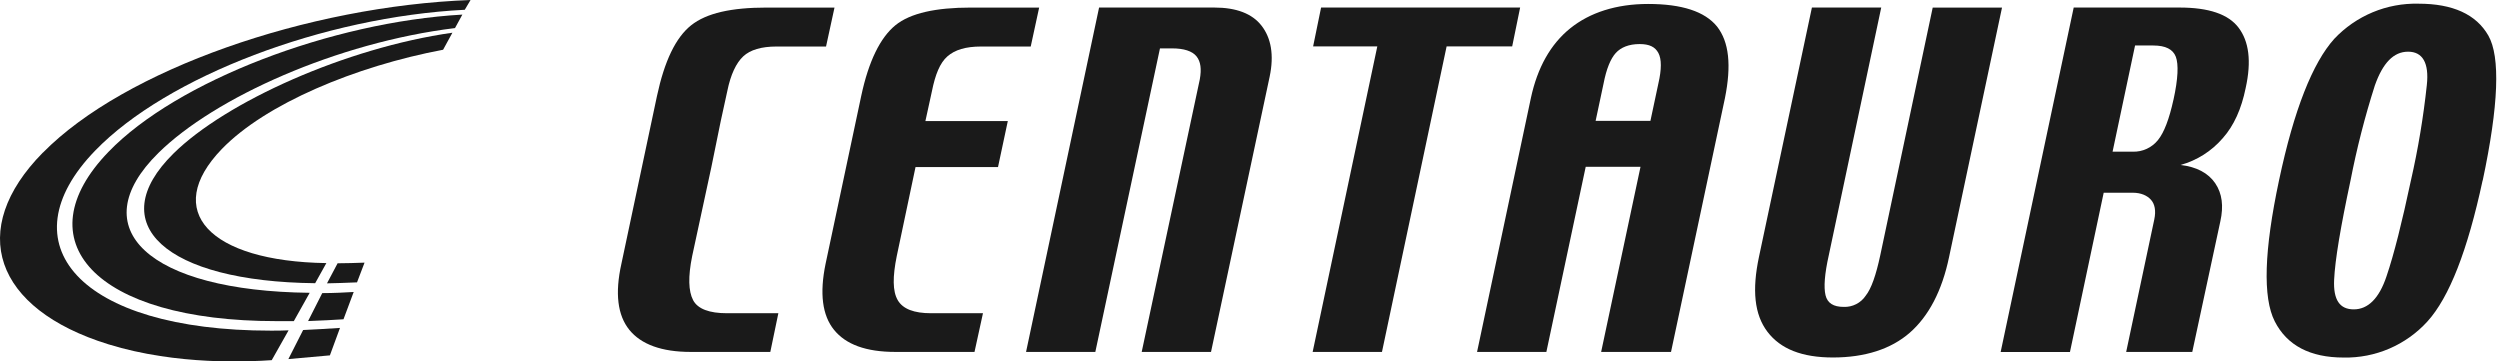 <svg viewBox="0 0 166 24" fill="none" xmlns="http://www.w3.org/2000/svg">
    <path d="M14.728 9.896C10.765 13.998 13.875 17.352 21.67 17.47L20.927 18.805C10.979 18.699 6.774 14.865 11.524 10.188C14.994 6.765 22.96 3.176 30.04 2.172L29.422 3.303C23.597 4.4 17.636 6.892 14.728 9.896Z" fill="#1A1A1A"/>
    <path d="M10.521 10.152C5.413 15.18 9.879 19.325 20.563 19.442L19.51 21.323C19.127 21.323 18.753 21.323 18.37 21.323C6.189 21.327 1.534 15.937 7.209 10.077C11.745 5.376 22.018 1.46 30.701 0.969L30.212 1.864C22.396 2.821 14.249 6.478 10.521 10.152Z" fill="#1A1A1A"/>
    <path d="M2.855 10.131C8.274 4.624 20.426 0.404 31.244 0L30.861 0.649C21.512 1.119 11.087 5.07 6.316 10.004C0.352 16.16 5.178 21.955 17.986 21.955C18.391 21.955 18.764 21.955 19.162 21.934L18.043 23.915C16.595 24.012 11.781 24.28 7.192 22.86C-0.391 20.509 -2.21 15.256 2.848 10.131" fill="#1A1A1A"/>
    <path d="M23.706 18.749C23 18.782 22.234 18.803 21.712 18.814L22.417 17.482C22.927 17.482 23.651 17.46 24.206 17.439L23.706 18.749Z" fill="#1A1A1A"/>
    <path d="M21.905 23.596C21.009 23.683 19.902 23.777 19.148 23.843L20.128 21.913C20.786 21.882 21.773 21.828 22.575 21.774L21.905 23.596Z" fill="#1A1A1A"/>
    <path d="M22.808 21.2C22.171 21.242 21.371 21.285 20.457 21.318L21.397 19.463C22.175 19.463 22.899 19.421 23.485 19.388L22.808 21.2Z" fill="#1A1A1A"/>
    <path d="M64.707 23.368H59.454C57.493 23.368 56.163 22.869 55.38 21.903C54.597 20.937 54.414 19.477 54.818 17.519L57.183 6.38C57.679 4.048 58.457 2.492 59.454 1.678C60.45 0.865 62.159 0.503 64.458 0.503H69L68.44 3.089H65.149C64.122 3.089 63.408 3.307 62.909 3.742C62.411 4.177 62.101 4.955 61.882 6.046L61.447 8.037H66.919L66.268 11.093H60.791L59.545 17.002C59.266 18.373 59.266 19.336 59.609 19.929C59.952 20.521 60.697 20.798 61.816 20.798H65.269L64.707 23.368Z" fill="#1A1A1A"/>
    <path d="M80.412 23.367H75.809L79.667 5.268C79.789 4.581 79.728 4.092 79.448 3.742C79.168 3.392 78.609 3.213 77.831 3.213H77.022L72.73 23.367H68.13L72.979 0.501H80.633C82.095 0.501 83.15 0.905 83.773 1.714C84.396 2.522 84.612 3.643 84.302 5.106L80.412 23.367Z" fill="#1A1A1A"/>
    <path d="M100.409 3.082H96.055L91.763 23.367H87.16L91.453 3.082H87.191L87.72 0.501H100.937L100.409 3.082Z" fill="#1A1A1A"/>
    <path d="M110.956 23.367H106.316L108.93 11.076H105.291L102.679 23.367H98.077L101.652 6.504C102.087 4.483 102.964 2.926 104.264 1.88C105.564 0.834 107.32 0.263 109.435 0.263C111.674 0.263 113.198 0.761 114.007 1.756C114.816 2.783 114.971 4.342 114.536 6.516L110.956 23.367ZM109.588 8.027L110.117 5.54C110.333 4.6 110.333 3.923 110.117 3.519C109.9 3.114 109.524 2.926 108.873 2.926C108.156 2.926 107.627 3.145 107.287 3.519C106.946 3.893 106.664 4.574 106.478 5.54L105.949 8.027H109.588Z" fill="#1A1A1A"/>
    <path d="M129.422 17.051C128.952 19.322 128.054 21.003 126.811 22.091C125.567 23.18 123.826 23.737 121.71 23.737C119.658 23.737 118.229 23.177 117.357 22.028C116.485 20.878 116.33 19.256 116.797 17.049L120.311 0.501H124.914L121.43 16.955C121.151 18.201 121.09 19.071 121.214 19.599C121.339 20.128 121.741 20.378 122.425 20.378C122.711 20.389 122.996 20.326 123.252 20.195C123.507 20.065 123.725 19.871 123.884 19.632C124.258 19.162 124.568 18.264 124.848 16.957L128.332 0.503H132.934L129.422 17.051Z" fill="#1A1A1A"/>
    <path d="M164.844 11.988C163.848 16.624 162.635 19.745 161.175 21.351C160.473 22.122 159.613 22.735 158.655 23.147C157.697 23.559 156.661 23.762 155.618 23.741C153.378 23.741 151.857 22.93 151.046 21.344C150.235 19.757 150.341 16.617 151.326 11.981C152.32 7.28 153.564 4.17 154.995 2.579C155.712 1.818 156.58 1.218 157.545 0.815C158.509 0.413 159.547 0.219 160.592 0.245C162.863 0.245 164.416 0.95 165.225 2.36C166.034 3.771 165.909 6.996 164.854 11.974L164.844 11.988ZM160.084 11.988C160.561 9.895 160.914 7.776 161.142 5.642C161.299 4.177 160.862 3.432 159.898 3.432C158.935 3.432 158.22 4.177 157.691 5.672C157.029 7.744 156.489 9.853 156.074 11.988C155.421 15.044 155.047 17.247 154.986 18.582C154.925 19.917 155.359 20.542 156.29 20.542C157.221 20.542 157.971 19.837 158.469 18.333C158.965 16.873 159.494 14.755 160.084 11.986" fill="#1A1A1A"/>
    <path d="M51.149 23.368H45.862C43.935 23.368 42.572 22.869 41.789 21.903C41.006 20.937 40.825 19.477 41.26 17.519L43.622 6.38C44.121 4.048 44.868 2.492 45.893 1.678C46.918 0.865 48.568 0.503 50.9 0.503H55.411L54.849 3.089H51.558C50.564 3.089 49.816 3.307 49.351 3.742C48.885 4.177 48.512 4.955 48.293 6.046L47.858 8.037L47.235 11.093L45.961 17.002C45.681 18.373 45.712 19.336 46.022 19.929C46.333 20.521 47.111 20.798 48.263 20.798H51.683L51.149 23.368Z" fill="#1A1A1A"/>
    <path d="M144.318 6.629C144.629 5.218 144.662 4.264 144.474 3.768C144.286 3.272 143.79 3.021 142.981 3.021H141.768L140.275 10.072H141.613C141.934 10.082 142.253 10.017 142.545 9.882C142.837 9.747 143.093 9.546 143.294 9.294C143.696 8.796 144.039 7.896 144.318 6.619V6.629ZM143.044 14.574C143.169 13.984 143.075 13.547 142.826 13.267C142.577 12.987 142.172 12.797 141.613 12.797H139.685L137.445 23.375H132.843L137.694 0.501H144.723C146.65 0.501 147.957 0.935 148.641 1.838C149.325 2.741 149.511 4.048 149.111 5.851C148.832 7.221 148.336 8.34 147.588 9.179C146.851 10.034 145.878 10.652 144.791 10.954C145.846 11.078 146.624 11.483 147.09 12.167C147.555 12.851 147.652 13.692 147.433 14.687L145.567 23.367H141.178L143.044 14.574Z" fill="#1A1A1A"/>
</svg>

